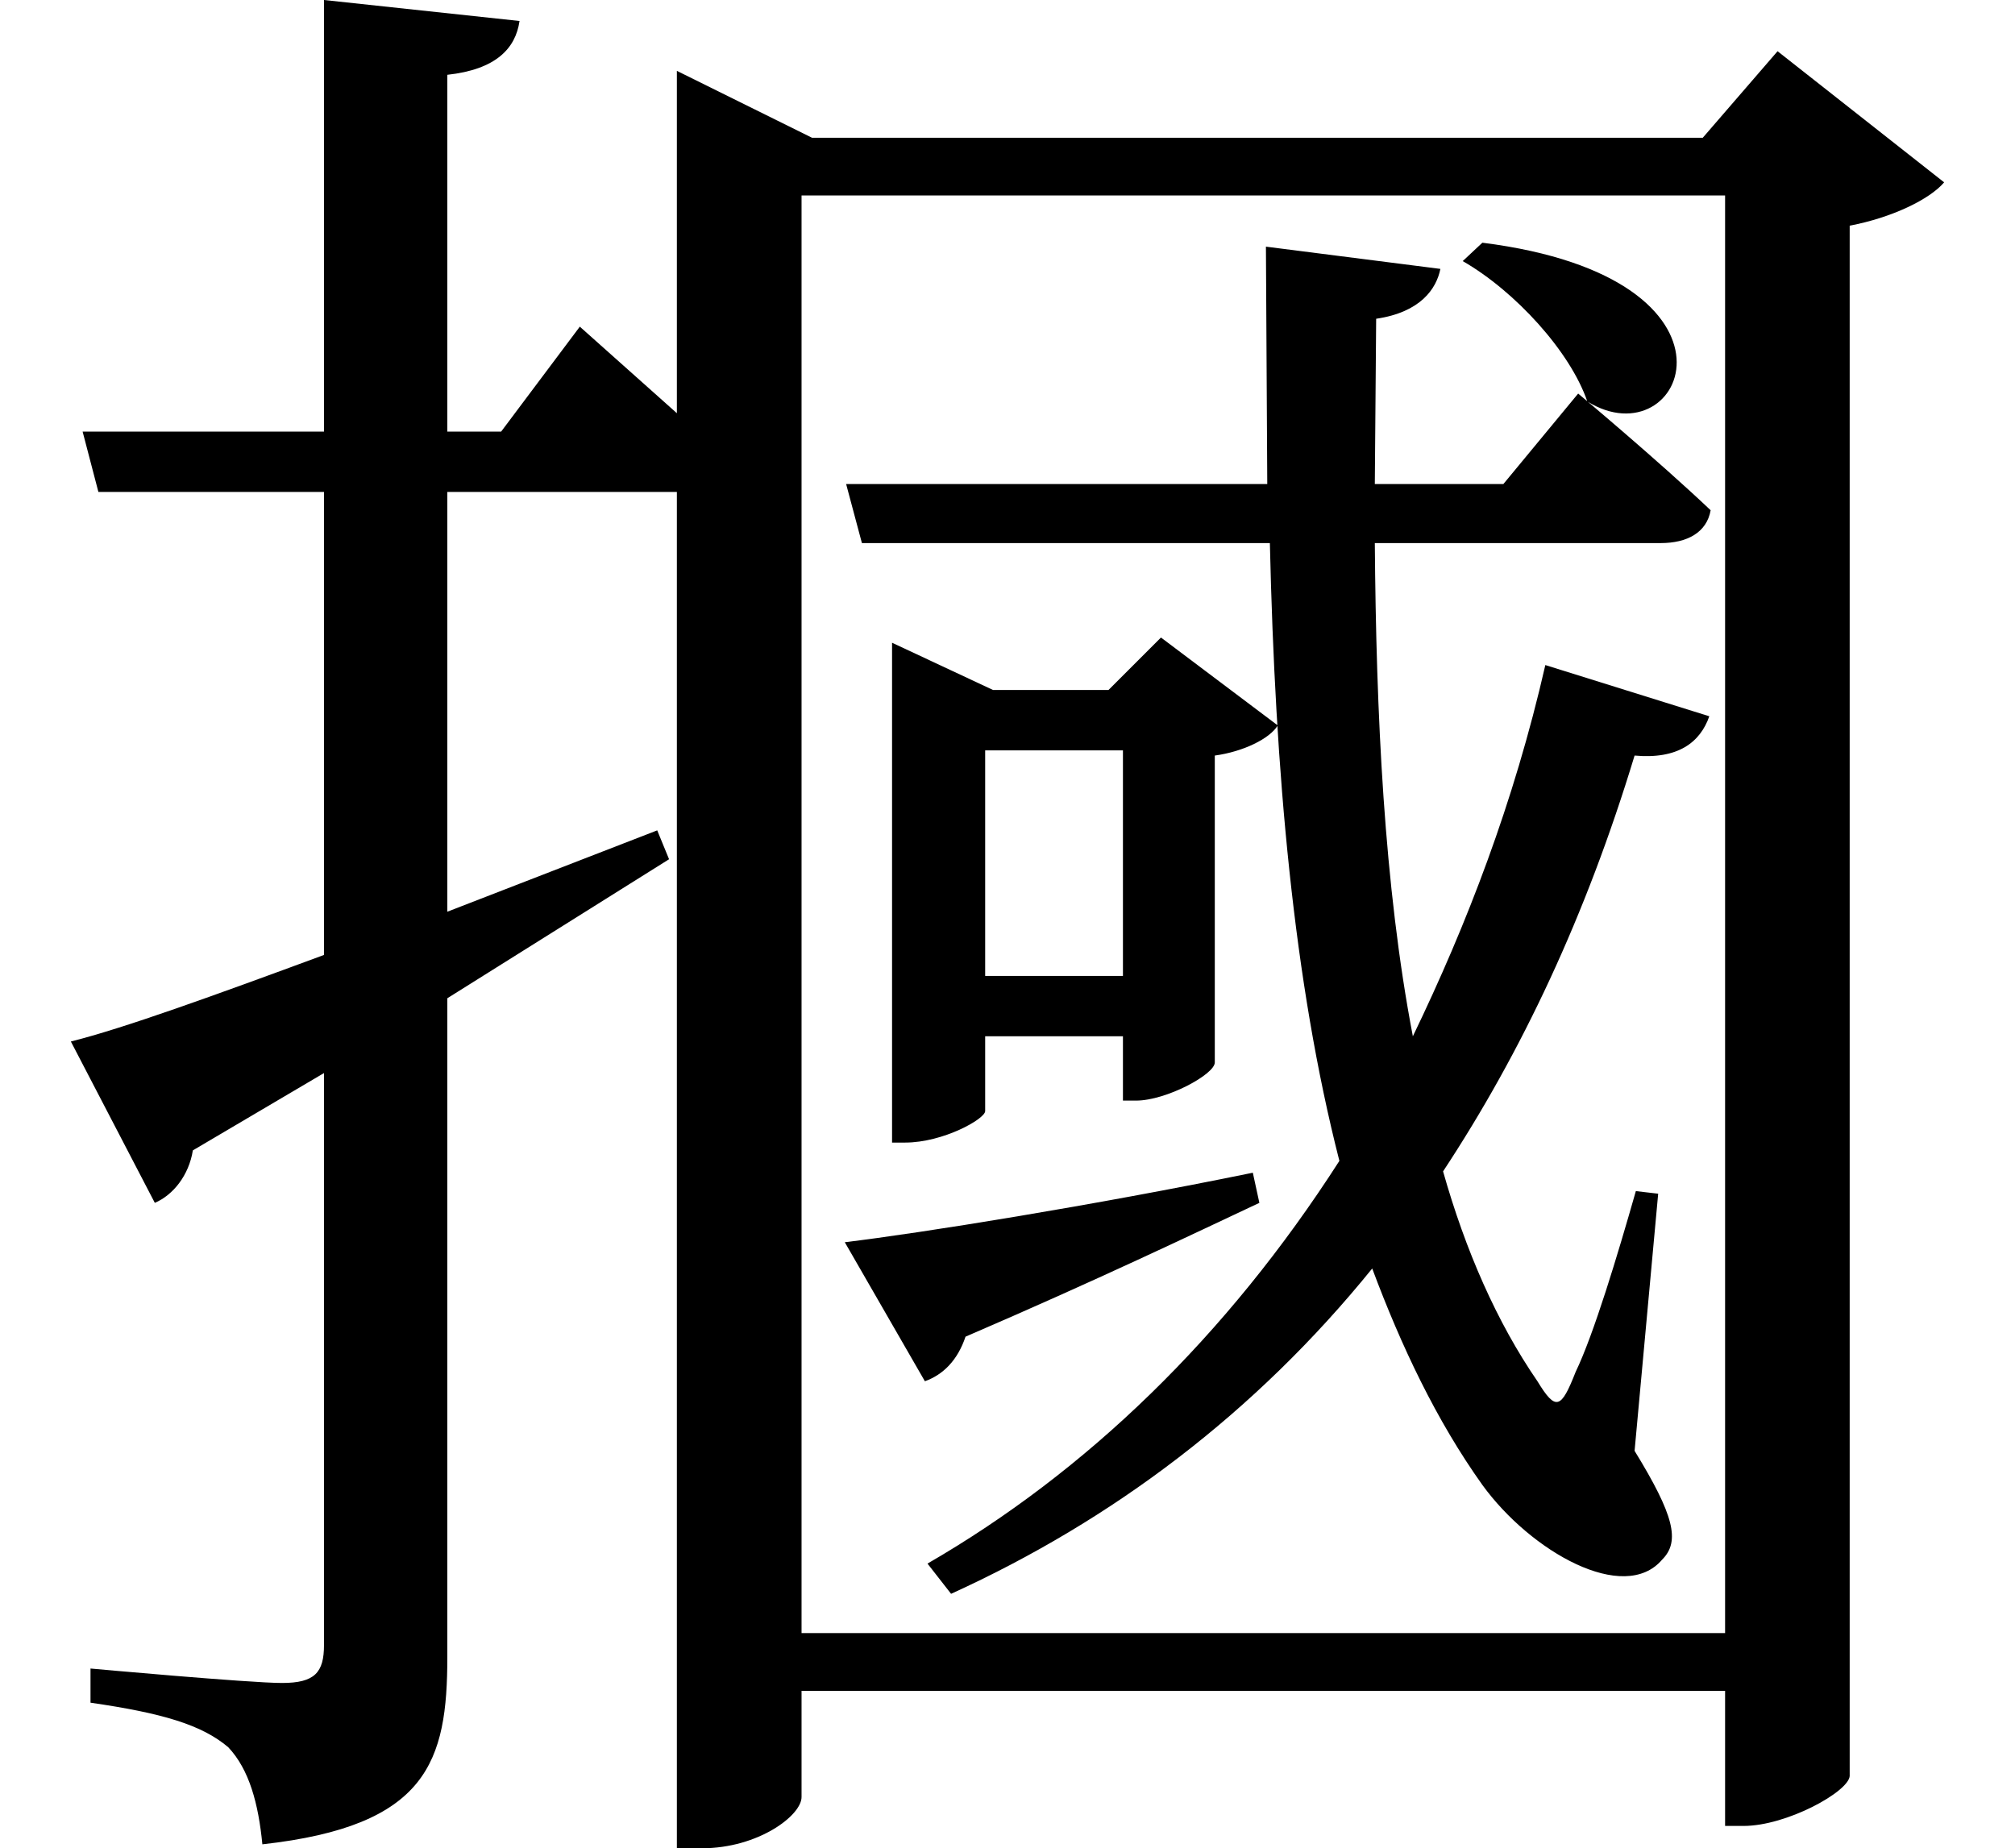 <svg height="22.016" viewBox="0 0 24 22.016" width="24" xmlns="http://www.w3.org/2000/svg">
<path d="M17.656,17.203 L17.422,16.984 C18.047,16.625 18.703,15.906 18.906,15.312 C20.062,14.594 21,16.781 17.656,17.203 Z M10.062,5.297 L11.016,3.641 C11.234,3.719 11.406,3.891 11.5,4.172 C13.062,4.844 14.234,5.406 15,5.766 L14.922,6.125 C13.016,5.734 10.969,5.406 10.062,5.297 Z M0.844,7.688 L1.844,5.766 C2.062,5.859 2.25,6.094 2.297,6.391 L3.859,7.312 L3.859,0.5 C3.859,0.172 3.75,0.047 3.359,0.047 C2.969,0.047 1.078,0.219 1.078,0.219 L1.078,-0.188 C1.938,-0.312 2.406,-0.453 2.719,-0.719 C2.969,-0.984 3.078,-1.391 3.125,-1.875 C5.094,-1.656 5.328,-0.891 5.328,0.359 L5.328,8.203 L7.969,9.859 L7.828,10.203 L5.328,9.234 L5.328,14.234 L7.984,14.234 L8.062,14.234 L8.062,-1.922 L8.359,-1.922 C9.031,-1.922 9.547,-1.531 9.547,-1.312 L9.547,-0.047 L20.547,-0.047 L20.547,-1.656 L20.766,-1.656 C21.281,-1.656 22.016,-1.25 22.031,-1.062 L22.031,17.406 C22.531,17.5 22.984,17.719 23.156,17.922 L21.172,19.484 L20.281,18.453 L9.672,18.453 L8.062,19.25 L8.062,15.172 L6.906,16.203 L5.969,14.953 L5.328,14.953 L5.328,19.203 C5.906,19.266 6.141,19.516 6.188,19.844 L3.859,20.094 L3.859,14.953 L0.984,14.953 L1.172,14.234 L3.859,14.234 L3.859,8.719 C2.547,8.234 1.469,7.844 0.844,7.688 Z M9.547,0.641 L9.547,17.766 L20.547,17.766 L20.547,0.641 Z M15.078,17.156 L15.094,14.328 L10.078,14.328 L10.266,13.625 L15.125,13.625 C15.188,10.891 15.406,8.406 15.953,6.266 C14.609,4.172 12.938,2.562 11.047,1.469 L11.328,1.109 C13.25,1.984 14.953,3.266 16.344,4.984 C16.688,4.062 17.109,3.172 17.656,2.406 C18.234,1.609 19.344,0.984 19.797,1.516 C20.016,1.734 19.938,2.047 19.469,2.812 L19.75,5.875 L19.484,5.906 C19.266,5.141 18.984,4.203 18.766,3.75 C18.594,3.312 18.531,3.281 18.312,3.641 C17.828,4.344 17.453,5.203 17.188,6.141 C18.125,7.562 18.891,9.188 19.469,11.094 C19.984,11.047 20.25,11.25 20.359,11.562 L18.406,12.172 C18.031,10.531 17.469,9.078 16.828,7.75 C16.484,9.547 16.391,11.594 16.375,13.625 L19.781,13.625 C20.094,13.625 20.328,13.75 20.375,14.016 C19.75,14.609 18.797,15.406 18.797,15.406 L17.906,14.328 L16.375,14.328 L16.391,16.297 C16.922,16.375 17.109,16.656 17.156,16.891 Z M10.625,11.875 L10.625,6.484 L10.781,6.484 C11.234,6.484 11.734,6.766 11.734,6.859 L11.734,7.75 L13.375,7.75 L13.375,6.984 L13.531,6.984 C13.891,6.984 14.469,7.297 14.469,7.438 L14.469,11.094 C14.812,11.141 15.125,11.297 15.219,11.453 L13.828,12.5 L13.203,11.875 L11.828,11.875 L10.625,12.438 Z M11.734,8.469 L11.734,11.156 L13.375,11.156 L13.375,8.469 Z" transform="translate(0, 20.094) scale(1, -1)"/>
</svg>